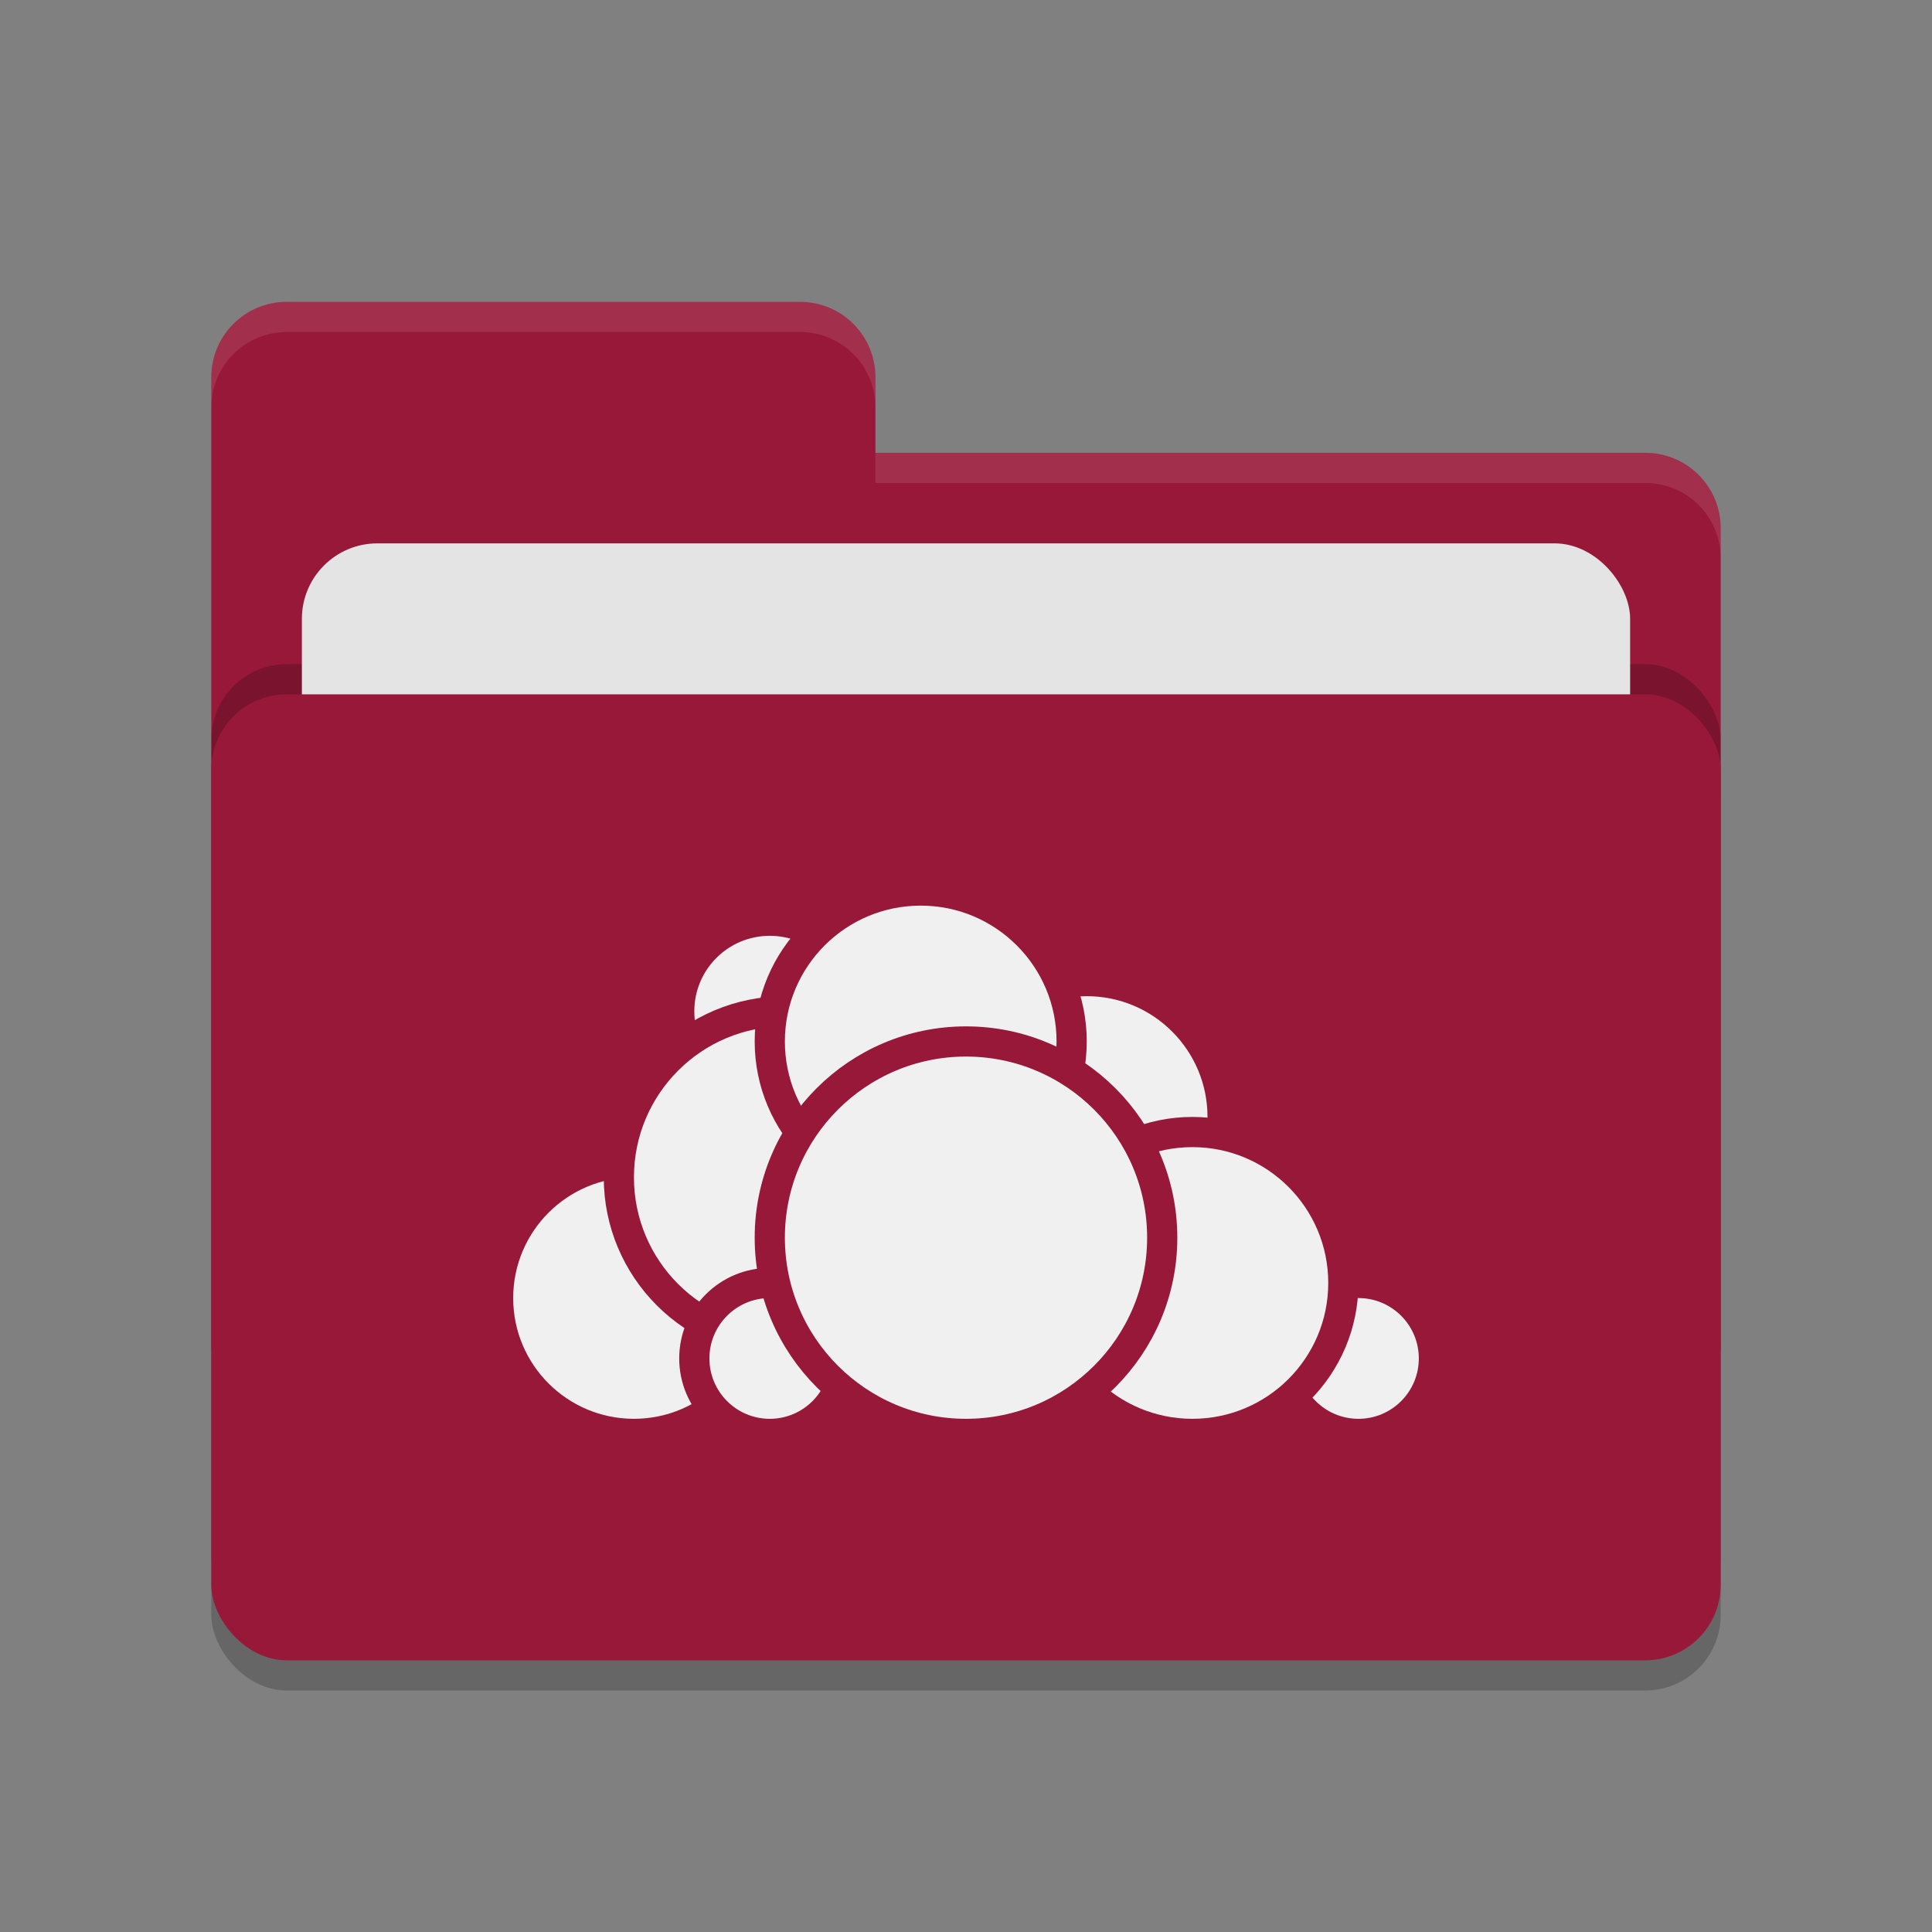 <svg xmlns="http://www.w3.org/2000/svg" width="64" height="64" version="1.1">
 <rect width="100%" height="100%" fill="#808080" stroke="none"/>
 <rect style="opacity:0.2" width="50" height="32" x="7" y="24" rx="2.5" ry="2.5"/>
 <path style="fill:#981839" d="M 7,44.5 C 7,45.885 8.115,47 9.5,47 H 54.5 C 55.885,47 57,45.885 57,44.5 V 17.5 C 57,16.115 55.885,15 54.5,15 H 29 V 12.5 C 29,11.115 27.885,10 26.5,10 H 9.5 C 8.115,10 7,11.115 7,12.5"/>
 <rect style="opacity:0.2" width="50" height="32" x="7" y="22" rx="2.5" ry="2.5"/>
 <rect style="fill:#e4e4e4" width="44" height="20" x="10" y="18" rx="2.5" ry="2.5"/>
 <rect style="fill:#981839" width="50" height="32" x="7" y="23" rx="2.5" ry="2.5"/>
 <path style="opacity:0.1;fill:#ffffff" d="M 9.5,10 C 8.115,10 7,11.115 7,12.5 V 13.5 C 7,12.115 8.115,11 9.5,11 H 26.5 C 27.885,11 29,12.115 29,13.5 V 12.5 C 29,11.115 27.885,10 26.5,10 Z M 29,15 V 16 H 54.5 C 55.89,16 57,17.115 57,18.5 V 17.5 C 57,16.115 55.89,15 54.5,15 Z"/>
 <g>
  <circle style="fill:#f0f0f0;stroke:#981839;stroke-linecap:round;stroke-linejoin:round" cx="36" cy="37" r="4.5"/>
  <circle style="fill:#f0f0f0;stroke:#981839;stroke-linecap:round;stroke-linejoin:round" cx="45" cy="45" r="2.5"/>
  <circle style="fill:#f0f0f0;stroke:#981839;stroke-linecap:round;stroke-linejoin:round" cx="39.5" cy="42.5" r="5"/>
  <circle style="fill:#f0f0f0;stroke:#981839;stroke-linecap:round;stroke-linejoin:round" cx="21" cy="43" r="4.5"/>
  <circle style="fill:#f0f0f0;stroke:#981839;stroke-linecap:round;stroke-linejoin:round" cx="25.5" cy="33.5" r="3"/>
  <circle style="fill:#f0f0f0;stroke:#981839;stroke-linecap:round;stroke-linejoin:round" cx="26" cy="39" r="5.5"/>
  <circle style="fill:#f0f0f0;stroke:#981839;stroke-linecap:round;stroke-linejoin:round" cx="25.5" cy="45" r="2.5"/>
  <circle style="fill:#f0f0f0;stroke:#981839;stroke-linecap:round;stroke-linejoin:round" cx="30.5" cy="34.5" r="5"/>
  <circle style="fill:#f0f0f0;stroke:#981839;stroke-linecap:round;stroke-linejoin:round" cx="32" cy="41" r="6.5"/>
 </g>
</svg>
